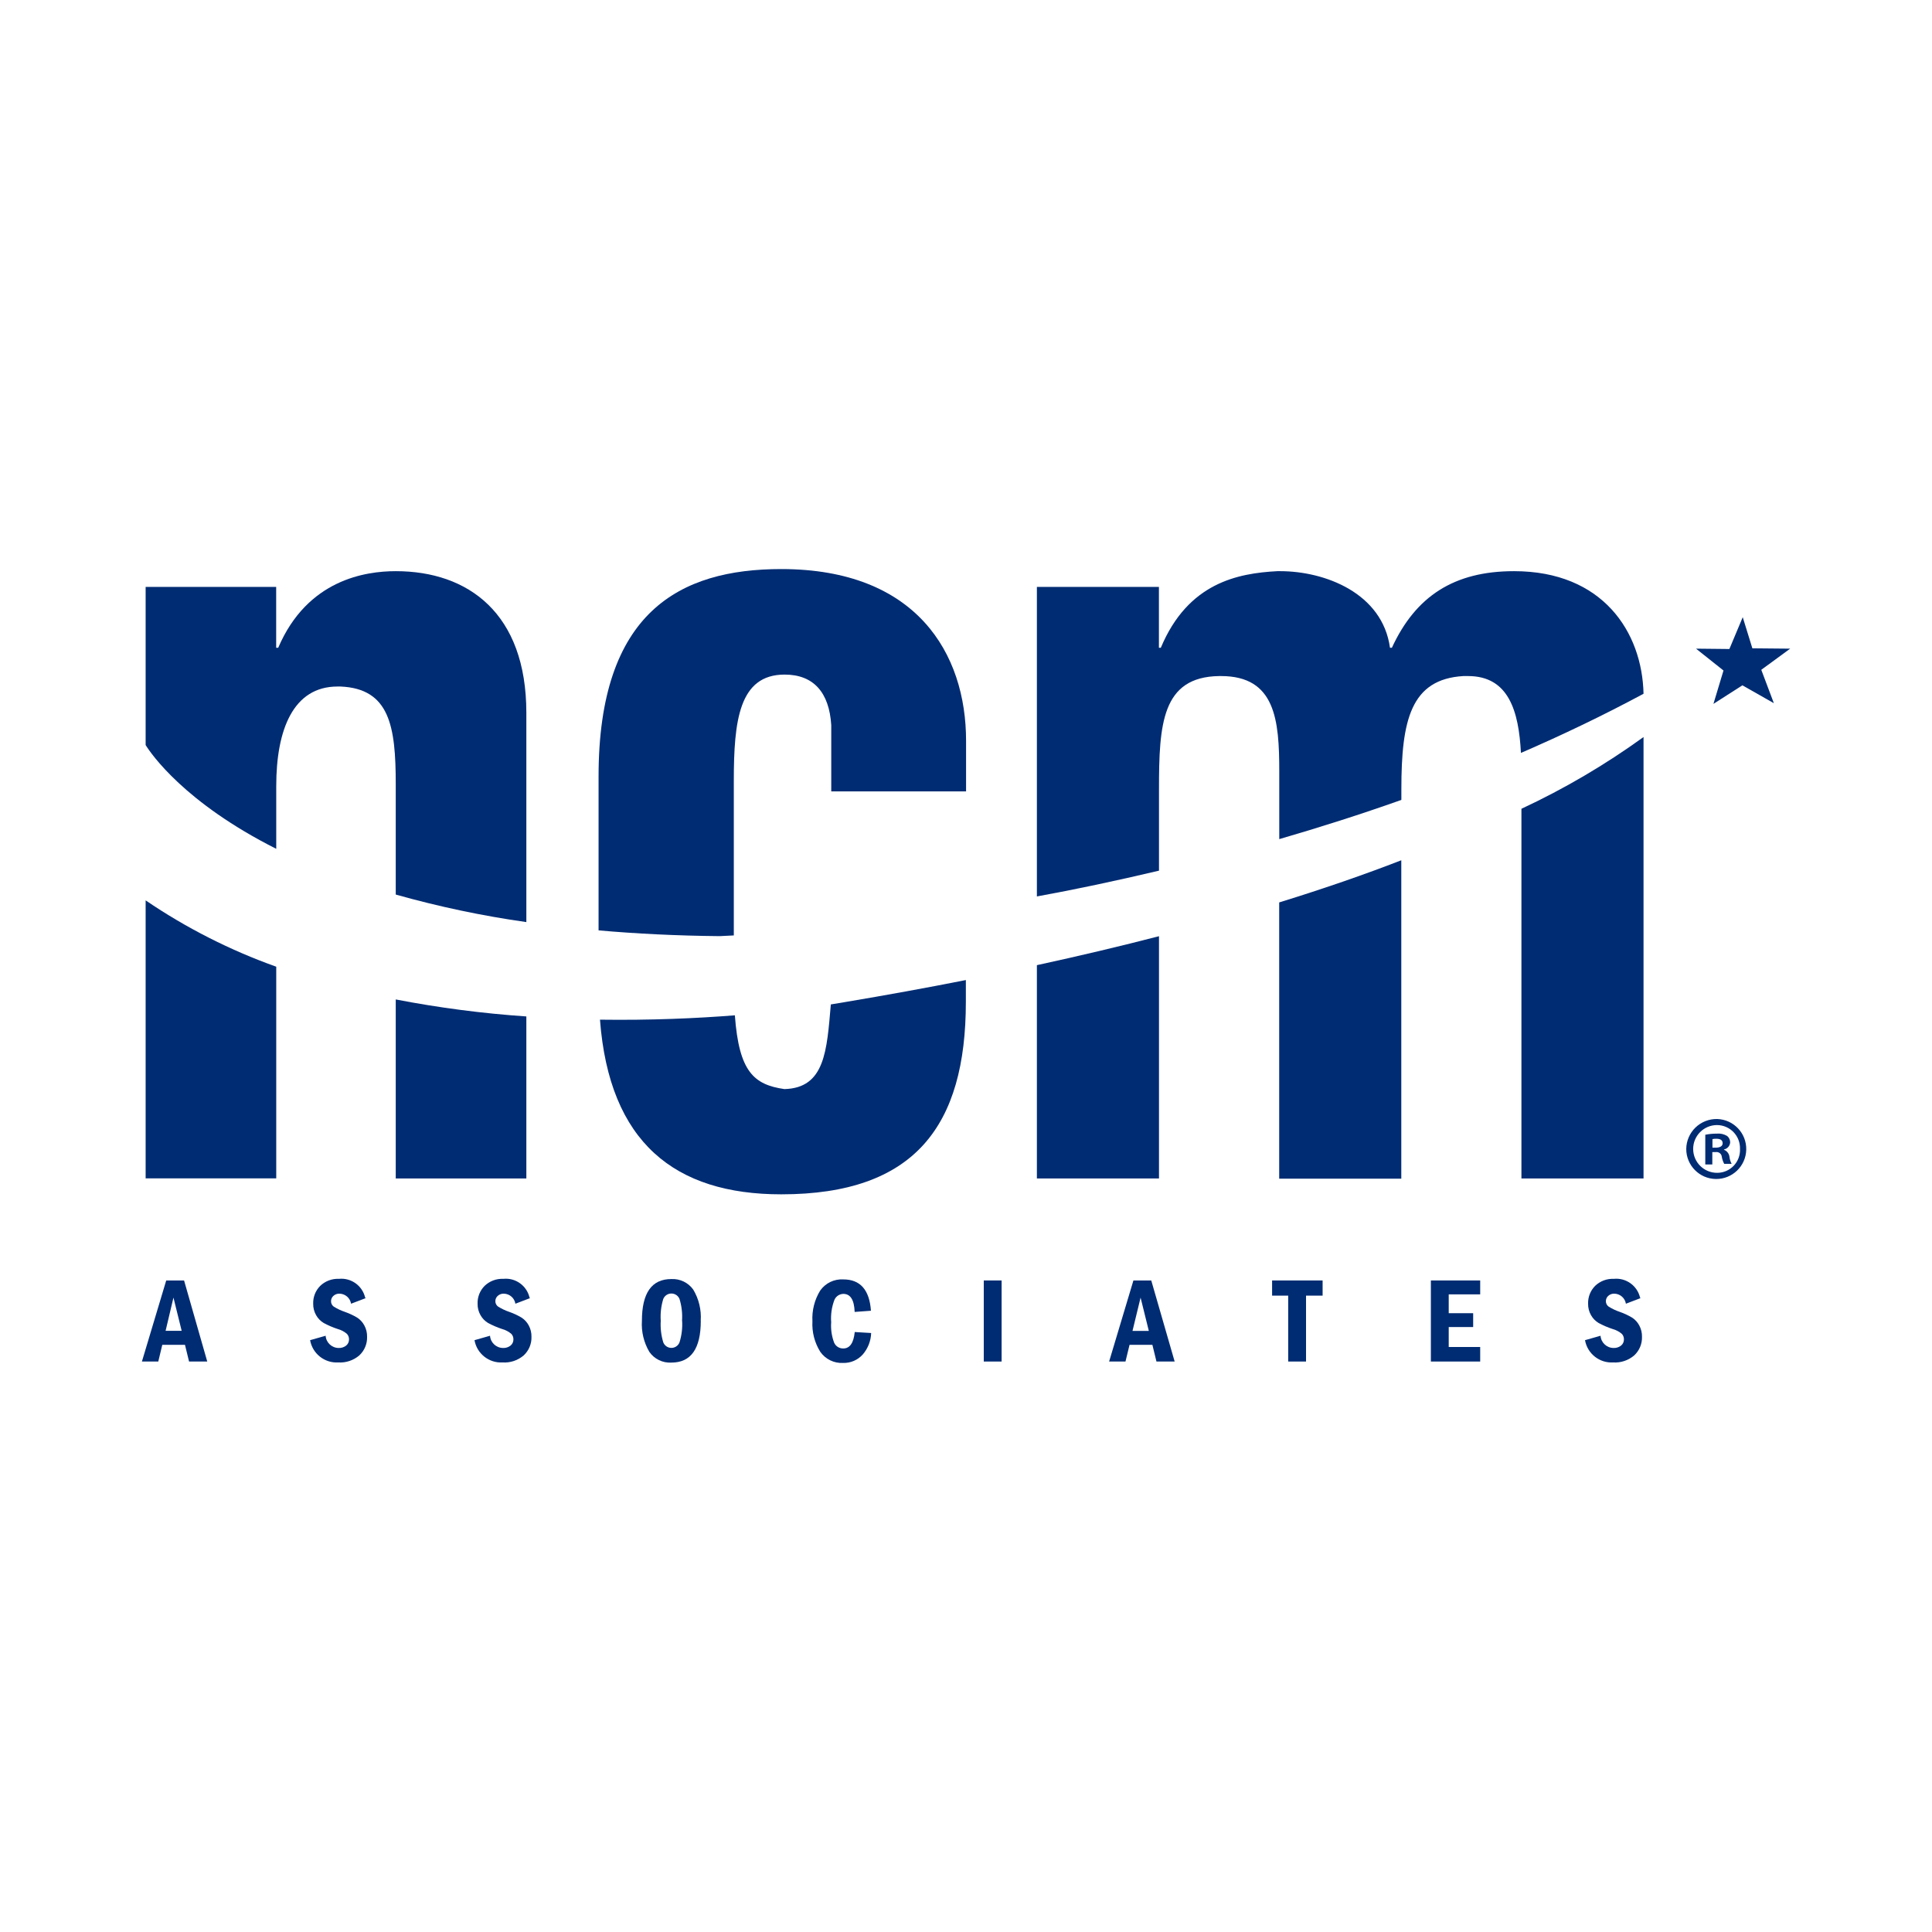 <?xml version="1.0" ?>
<svg xmlns="http://www.w3.org/2000/svg" stroke-miterlimit="10" viewBox="0 0 275 275" xml:space="preserve" fill-rule="nonzero" stroke-linecap="round" stroke-linejoin="round" baseProfile="tiny-ps">
	<g id="NCM">
		<path d="M48.47 97.72C55.47 98.02 56.33 103.39 56.33 111.61L56.33 127.33C62.432 129.05 68.643 130.36 74.92 131.25L74.92 101.46C74.92 87.28 66.63 81.3 56.33 81.3C52.04 81.3 43.75 82.49 39.6 92.2L39.31 92.2L39.31 83.54L20.73 83.54L20.73 106.05C21.5 107.29 26.25 114.24 39.32 120.82L39.32 111.9C39.32 103.84 41.75 97.72 48.04 97.72C48.04 97.72 48.47 97.72 48.47 97.72Z" fill="#002c73" fill-rule="nonzero" stroke="none"/>
		<path d="M39.32 137.6C32.748 135.256 26.501 132.083 20.73 128.16L20.73 167.73L39.32 167.73L39.32 137.6L39.32 137.6Z" fill="#002c73" fill-rule="nonzero" stroke="none"/>
		<path d="M56.33 167.74L74.92 167.74L74.92 144.68C68.68 144.255 62.471 143.446 56.33 142.26L56.33 167.74C56.33 167.74 56.33 167.74 56.33 167.74Z" fill="#002c73" fill-rule="nonzero" stroke="none"/>
		<path d="M111.2 170C130.2 170 137.48 160.27 137.48 142.59L137.48 139.5C131.98 140.59 126.21 141.64 120.13 142.66C120.13 142.66 119.46 142.78 118.26 142.97C117.69 149.53 117.44 154.87 111.65 155.02C107.33 154.39 105.19 152.59 104.6 144.52C99.16 144.95 92.6 145.24 85.4 145.14C86.73 162.63 96.06 170 111.2 170L111.2 170Z" fill="#002c73" fill-rule="nonzero" stroke="none"/>
		<path d="M104.45 133.15L104.45 111.15C104.45 102.61 105.19 96.02 111.68 96.02C115.81 96.02 118.03 98.57 118.32 103.21L118.32 112.65L137.51 112.65L137.51 105.46C137.52 93 130.43 81 111.2 81C96.73 81 85.2 87.14 85.2 110.51L85.2 132.43C90.52 132.9 96.25 133.19 102.43 133.25L104.43 133.15L104.43 133.15L104.45 133.15Z" fill="#002c73" fill-rule="nonzero" stroke="none"/>
		<path d="M233.94 104.91C228.483 108.856 222.664 112.275 216.56 115.12L216.56 167.74L233.94 167.74L233.94 104.91L233.94 104.91Z" fill="#002c73" fill-rule="nonzero" stroke="none"/>
		<path d="M164.97 133.26C159.57 134.66 153.76 136.04 147.59 137.38L147.59 167.74L164.97 167.74L164.97 133.26L164.97 133.26Z" fill="#002c73" fill-rule="nonzero" stroke="none"/>
		<path d="M215.5 81.3C206.95 81.3 201.5 84.88 198.12 92.2L197.85 92.2C196.78 84.44 188.63 81.3 182.21 81.3L181.81 81.3C176.2 81.6 169.11 82.94 165.23 92.2L164.96 92.2L164.96 83.54L147.59 83.54L147.59 127.6C153.09 126.6 158.92 125.36 164.97 123.93L164.97 112.35C164.97 103.09 165.37 96.35 173.53 96.23L173.8 96.23C181.55 96.23 182.09 102.5 182.09 109.81L182.09 119.44C187.81 117.78 193.63 115.93 199.47 113.86L199.47 112.35C199.47 102.5 200.81 96.68 208.29 96.23L208.96 96.23C214.75 96.23 216.18 101.23 216.49 107.17C222.38 104.62 228.23 101.82 233.94 98.75C233.75 89.95 228.12 81.3 215.51 81.3L215.51 81.3L215.5 81.3Z" fill="#002c73" fill-rule="nonzero" stroke="none"/>
		<path d="M199.46 122.45C194.31 124.45 188.56 126.45 182.08 128.45L182.08 167.77L199.46 167.77L199.46 122.45L199.46 122.45Z" fill="#002c73" fill-rule="nonzero" stroke="none"/>
		<path d="M254.81 92.33L249.43 92.28L248.06 87.85L246.16 92.38L241.41 92.33L245.32 95.44L243.89 100.19L248.01 97.55L252.49 100.09L250.7 95.34L254.81 92.33L254.81 92.33Z" fill="#002c73" fill-rule="nonzero" stroke="none"/>
		<path d="M23.66 182.26L26.2 182.26L29.5 193.8L26.91 193.8L26.33 191.42L23.1 191.42L22.53 193.8L20.2 193.8L23.66 182.26L23.66 182.26ZM25.86 189.43L24.69 184.7L23.57 189.43L25.85 189.43L25.86 189.43Z" fill="#002c73" fill-rule="nonzero" stroke="none"/>
		<path d="M52.07 184.77L49.97 185.57C49.84 184.76 49.15 184.159 48.33 184.14C48.006 184.124 47.688 184.24 47.45 184.46C47.24 184.649 47.121 184.918 47.12 185.2C47.11 185.507 47.252 185.799 47.5 185.98C48.005 186.295 48.546 186.55 49.11 186.74C49.719 186.954 50.306 187.229 50.86 187.56C51.279 187.839 51.622 188.217 51.86 188.66C52.129 189.157 52.263 189.715 52.25 190.28C52.282 191.282 51.877 192.249 51.14 192.93C50.309 193.641 49.232 194 48.14 193.93C46.196 194.04 44.477 192.678 44.14 190.76L46.35 190.13C46.418 191.104 47.224 191.862 48.2 191.87C48.586 191.889 48.966 191.768 49.27 191.53C49.54 191.311 49.692 190.978 49.68 190.63C49.681 190.349 49.578 190.079 49.39 189.87C49.008 189.541 48.557 189.302 48.07 189.17C47.379 188.944 46.71 188.656 46.07 188.31C45.624 188.042 45.255 187.663 45 187.21C44.714 186.715 44.569 186.151 44.58 185.58C44.545 184.628 44.907 183.704 45.58 183.03C46.29 182.349 47.247 181.987 48.23 182.03C49.98 181.85 51.59 183.004 51.98 184.72L51.98 184.72L52.07 184.77Z" fill="#002c73" fill-rule="nonzero" stroke="none"/>
		<path d="M75.46 184.77L73.36 185.57C73.23 184.76 72.54 184.159 71.72 184.14C71.396 184.124 71.079 184.24 70.84 184.46C70.63 184.649 70.511 184.918 70.51 185.2C70.502 185.509 70.649 185.801 70.9 185.98C71.405 186.295 71.946 186.55 72.51 186.74C73.119 186.954 73.706 187.229 74.26 187.56C74.678 187.839 75.022 188.217 75.26 188.66C75.529 189.157 75.663 189.715 75.65 190.28C75.682 191.282 75.277 192.249 74.54 192.93C73.709 193.641 72.632 194 71.54 193.93C69.596 194.04 67.877 192.678 67.54 190.76L69.75 190.13C69.818 191.104 70.624 191.862 71.6 191.87C71.986 191.889 72.366 191.768 72.67 191.53C72.94 191.311 73.092 190.978 73.08 190.63C73.081 190.349 72.978 190.079 72.79 189.87C72.407 189.541 71.957 189.302 71.47 189.17C70.779 188.943 70.11 188.656 69.47 188.31C69.024 188.042 68.655 187.663 68.4 187.21C68.114 186.715 67.969 186.151 67.98 185.58C67.945 184.628 68.307 183.704 68.98 183.03C69.69 182.349 70.647 181.987 71.63 182.03C73.382 181.845 74.994 183.002 75.38 184.72L75.38 184.72L75.46 184.77Z" fill="#002c73" fill-rule="nonzero" stroke="none"/>
		<path d="M99.75 188C99.75 191.967 98.357 193.95 95.57 193.95C94.33 194.024 93.141 193.448 92.43 192.43C91.64 191.093 91.27 189.55 91.37 188C91.37 184.04 92.763 182.06 95.55 182.06C96.776 181.994 97.951 182.555 98.67 183.55C99.475 184.888 99.848 186.442 99.74 188L99.74 188L99.75 188ZM97.08 188C97.152 186.95 97.03 185.896 96.72 184.89C96.527 184.423 96.071 184.118 95.565 184.118C95.059 184.118 94.603 184.423 94.41 184.89C94.102 185.893 93.98 186.943 94.05 187.99C93.985 189.03 94.106 190.073 94.41 191.07C94.596 191.546 95.054 191.859 95.565 191.859C96.076 191.859 96.534 191.546 96.72 191.07C97.036 190.062 97.162 189.004 97.09 187.95L97.09 187.95L97.08 188Z" fill="#002c73" fill-rule="nonzero" stroke="none"/>
		<path d="M121.66 189.6L124 189.74C123.964 190.863 123.544 191.939 122.81 192.79C122.099 193.59 121.07 194.033 120 194C118.72 194.067 117.496 193.47 116.76 192.42C115.947 191.12 115.556 189.601 115.64 188.07C115.554 186.531 115.941 185.002 116.75 183.69C117.5 182.631 118.744 182.033 120.04 182.11C122.447 182.11 123.757 183.597 123.97 186.57L121.65 186.74C121.59 185.027 121.053 184.17 120.04 184.17C119.496 184.182 119.006 184.505 118.78 185C118.386 186.022 118.225 187.118 118.31 188.21C118.237 189.206 118.384 190.207 118.74 191.14C118.974 191.639 119.479 191.952 120.03 191.94C120.957 191.94 121.5 191.167 121.66 189.62L121.66 189.62L121.66 189.6Z" fill="#002c73" fill-rule="nonzero" stroke="none"/>
		<path d="M140.03 182.26L142.57 182.26L142.57 193.8L140.03 193.8L140.03 182.26L140.03 182.26Z" fill="#002c73" fill-rule="nonzero" stroke="none"/>
		<path d="M161.32 182.26L163.87 182.26L167.2 193.8L164.61 193.8L164.03 191.42L160.78 191.42L160.2 193.8L157.87 193.8L161.33 182.26L161.33 182.26L161.32 182.26ZM163.52 189.43L162.35 184.7L161.2 189.44L163.48 189.44L163.52 189.43Z" fill="#002c73" fill-rule="nonzero" stroke="none"/>
		<path d="M181.07 182.26L188.26 182.26L188.26 184.42L185.9 184.42L185.9 193.8L183.36 193.8L183.36 184.42L181.07 184.42L181.07 182.26L181.07 182.26Z" fill="#002c73" fill-rule="nonzero" stroke="none"/>
		<path d="M203.67 182.26L210.69 182.26L210.69 184.24L206.21 184.24L206.21 186.92L209.69 186.92L209.69 188.89L206.21 188.89L206.21 191.73L210.69 191.73L210.69 193.8L203.67 193.8L203.67 182.26L203.67 182.26Z" fill="#002c73" fill-rule="nonzero" stroke="none"/>
		<path d="M233.53 184.77L231.43 185.57C231.3 184.76 230.61 184.159 229.79 184.14C229.466 184.124 229.149 184.24 228.91 184.46C228.701 184.649 228.581 184.918 228.58 185.2C228.572 185.509 228.719 185.801 228.97 185.98C229.475 186.295 230.016 186.55 230.58 186.74C231.189 186.954 231.776 187.229 232.33 187.56C232.75 187.837 233.094 188.215 233.33 188.66C233.599 189.157 233.734 189.715 233.72 190.28C233.752 191.282 233.347 192.249 232.61 192.93C231.778 193.641 230.702 194 229.61 193.93C227.666 194.04 225.947 192.678 225.61 190.76L227.82 190.13C227.888 191.104 228.694 191.862 229.67 191.87C230.056 191.889 230.436 191.768 230.74 191.53C231.01 191.311 231.162 190.978 231.15 190.63C231.151 190.349 231.048 190.079 230.86 189.87C230.478 189.541 230.027 189.302 229.54 189.17C228.849 188.944 228.18 188.656 227.54 188.31C227.094 188.042 226.725 187.663 226.47 187.21C226.184 186.715 226.039 186.151 226.05 185.58C226.016 184.628 226.378 183.705 227.05 183.03C227.76 182.349 228.717 181.987 229.7 182.03C231.45 181.85 233.06 183.004 233.45 184.72L233.45 184.72L233.53 184.77Z" fill="#002c73" fill-rule="nonzero" stroke="none"/>
		<path d="M244.43 159.28C246.77 159.357 248.612 161.303 248.559 163.644C248.506 165.984 246.579 167.846 244.238 167.817C241.897 167.789 240.016 165.881 240.02 163.54C240.033 162.392 240.504 161.296 241.328 160.496C242.152 159.696 243.262 159.259 244.41 159.28L244.41 159.28L244.43 159.28ZM244.38 160.14C242.502 160.154 240.991 161.687 241.005 163.565C241.019 165.443 242.552 166.954 244.43 166.94C245.317 166.938 246.164 166.574 246.776 165.932C247.388 165.29 247.711 164.426 247.67 163.54C247.7 162.652 247.369 161.79 246.753 161.149C246.137 160.509 245.288 160.145 244.4 160.14L244.4 160.14L244.38 160.14ZM243.73 165.75L242.73 165.75L242.73 161.52C243.27 161.412 243.819 161.359 244.37 161.36C244.887 161.311 245.406 161.43 245.85 161.7C246.119 161.925 246.274 162.259 246.27 162.61C246.238 163.105 245.877 163.516 245.39 163.61L245.39 163.66C245.816 163.821 246.117 164.207 246.17 164.66C246.209 165.01 246.314 165.349 246.48 165.66L245.42 165.66C245.255 165.347 245.14 165.009 245.08 164.66C245.061 164.451 244.955 164.259 244.787 164.131C244.62 164.004 244.407 163.953 244.2 163.99L243.73 163.99L243.73 165.68L243.73 165.68L243.73 165.75ZM243.73 163.36L244.2 163.36C244.75 163.36 245.2 163.18 245.2 162.74C245.2 162.3 244.91 162.09 244.29 162.09C244.109 162.085 243.927 162.102 243.75 162.14L243.75 163.36L243.75 163.36L243.73 163.36Z" fill="#002c73" fill-rule="nonzero" stroke="none"/>
	</g>
</svg>